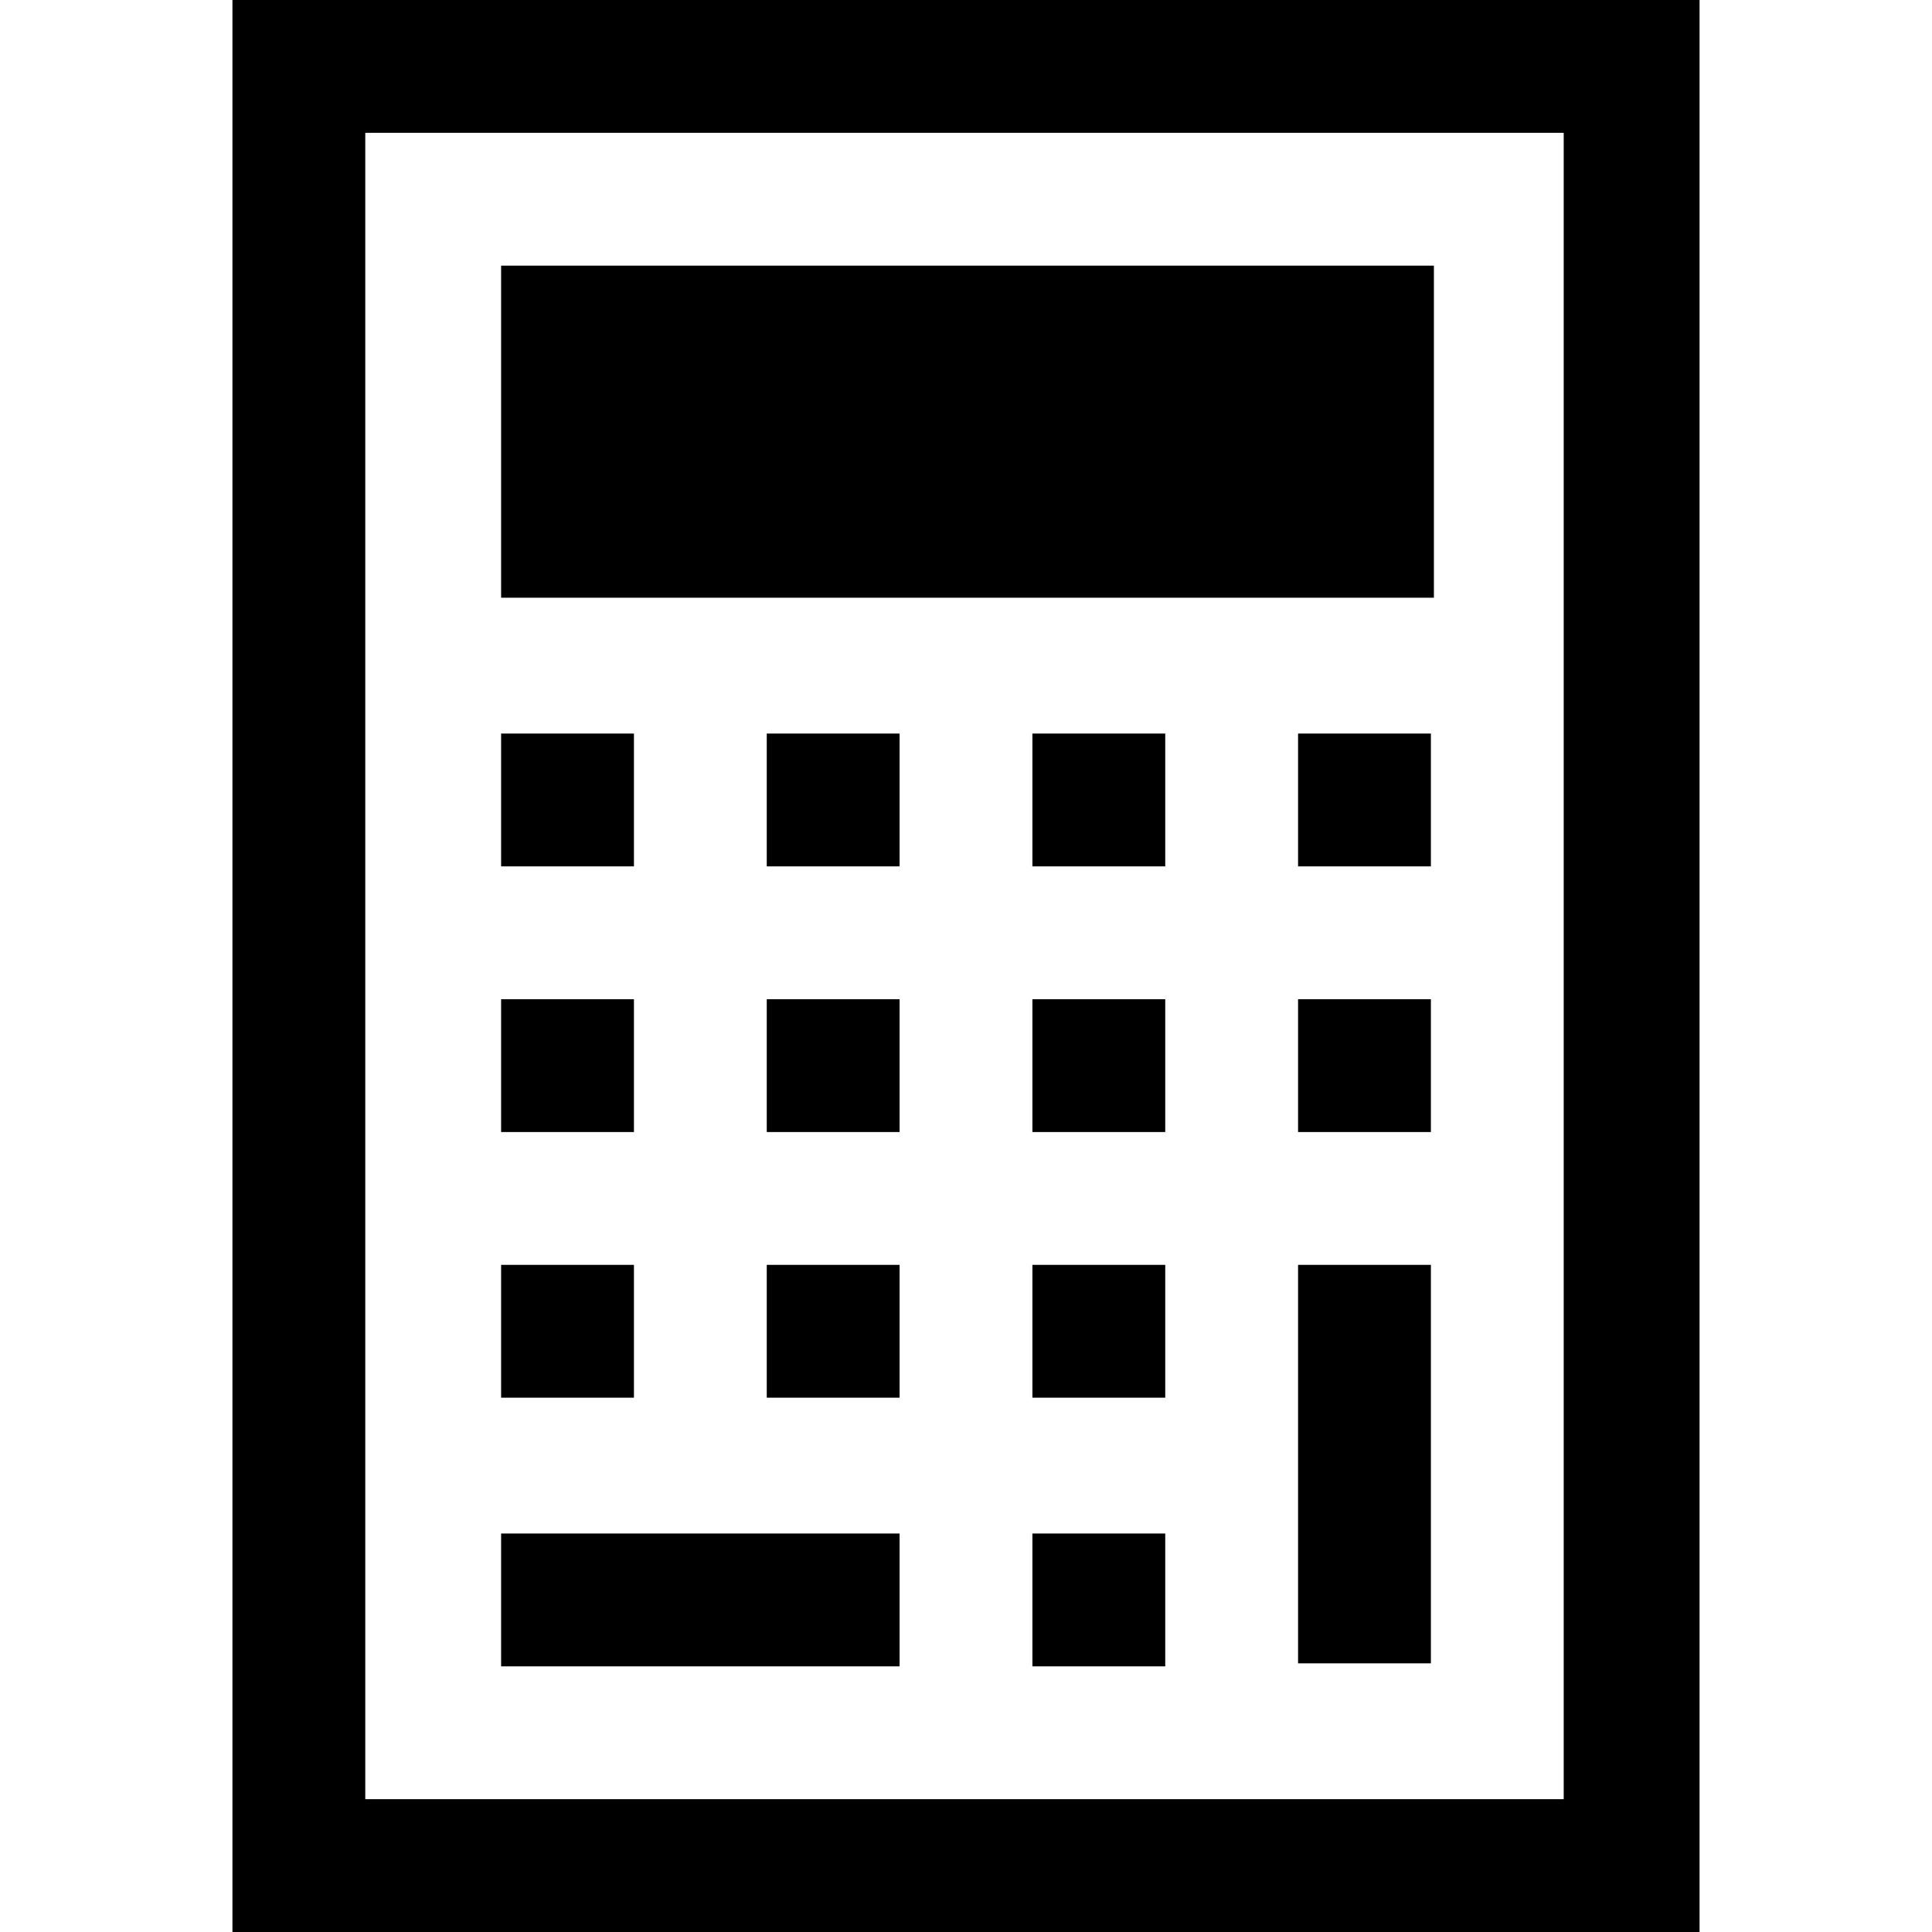 <?xml version="1.0" encoding="utf-8"?>
<!-- Generator: Adobe Illustrator 19.1.0, SVG Export Plug-In . SVG Version: 6.00 Build 0)  -->
<svg version="1.1" id="Layer_1" xmlns="http://www.w3.org/2000/svg" xmlns:xlink="http://www.w3.org/1999/xlink" x="0px" y="0px"
	 viewBox="0 0 64 64" style="enable-background:new 0 0 64 64;" xml:space="preserve">
<style type="text/css">
	.st0{fill:#010101;}
	.st1{fill-rule:evenodd;clip-rule:evenodd;fill:none;}
	.st2{fill-rule:evenodd;clip-rule:evenodd;fill:none;stroke:#000000;stroke-linejoin:round;stroke-miterlimit:3.864;}
</style>
<path d="M7.7,0h48.6v64H7.7V0z M12.1,59.6h39.7V4.4H12.1V59.6z M43,41.9h4.4v13.2H43V41.9z M16.6,8.8h30.9v11H16.6V8.8z M16.6,24.3
	H21v4.4h-4.4V24.3z M25.4,24.3h4.4v4.4h-4.4V24.3z M34.2,24.3h4.4v4.4h-4.4V24.3z M43,24.3h4.4v4.4H43V24.3z M16.6,33.1H21v4.4h-4.4
	V33.1z M25.4,33.1h4.4v4.4h-4.4V33.1z M34.2,33.1h4.4v4.4h-4.4V33.1z M43,33.1h4.4v4.4H43V33.1z M16.6,41.9H21v4.4h-4.4V41.9z
	 M25.4,41.9h4.4v4.4h-4.4V41.9z M34.2,41.9h4.4v4.4h-4.4V41.9z M16.6,50.8h13.2v4.4H16.6V50.8z M34.2,50.8h4.4v4.4h-4.4V50.8z"/>
</svg>

